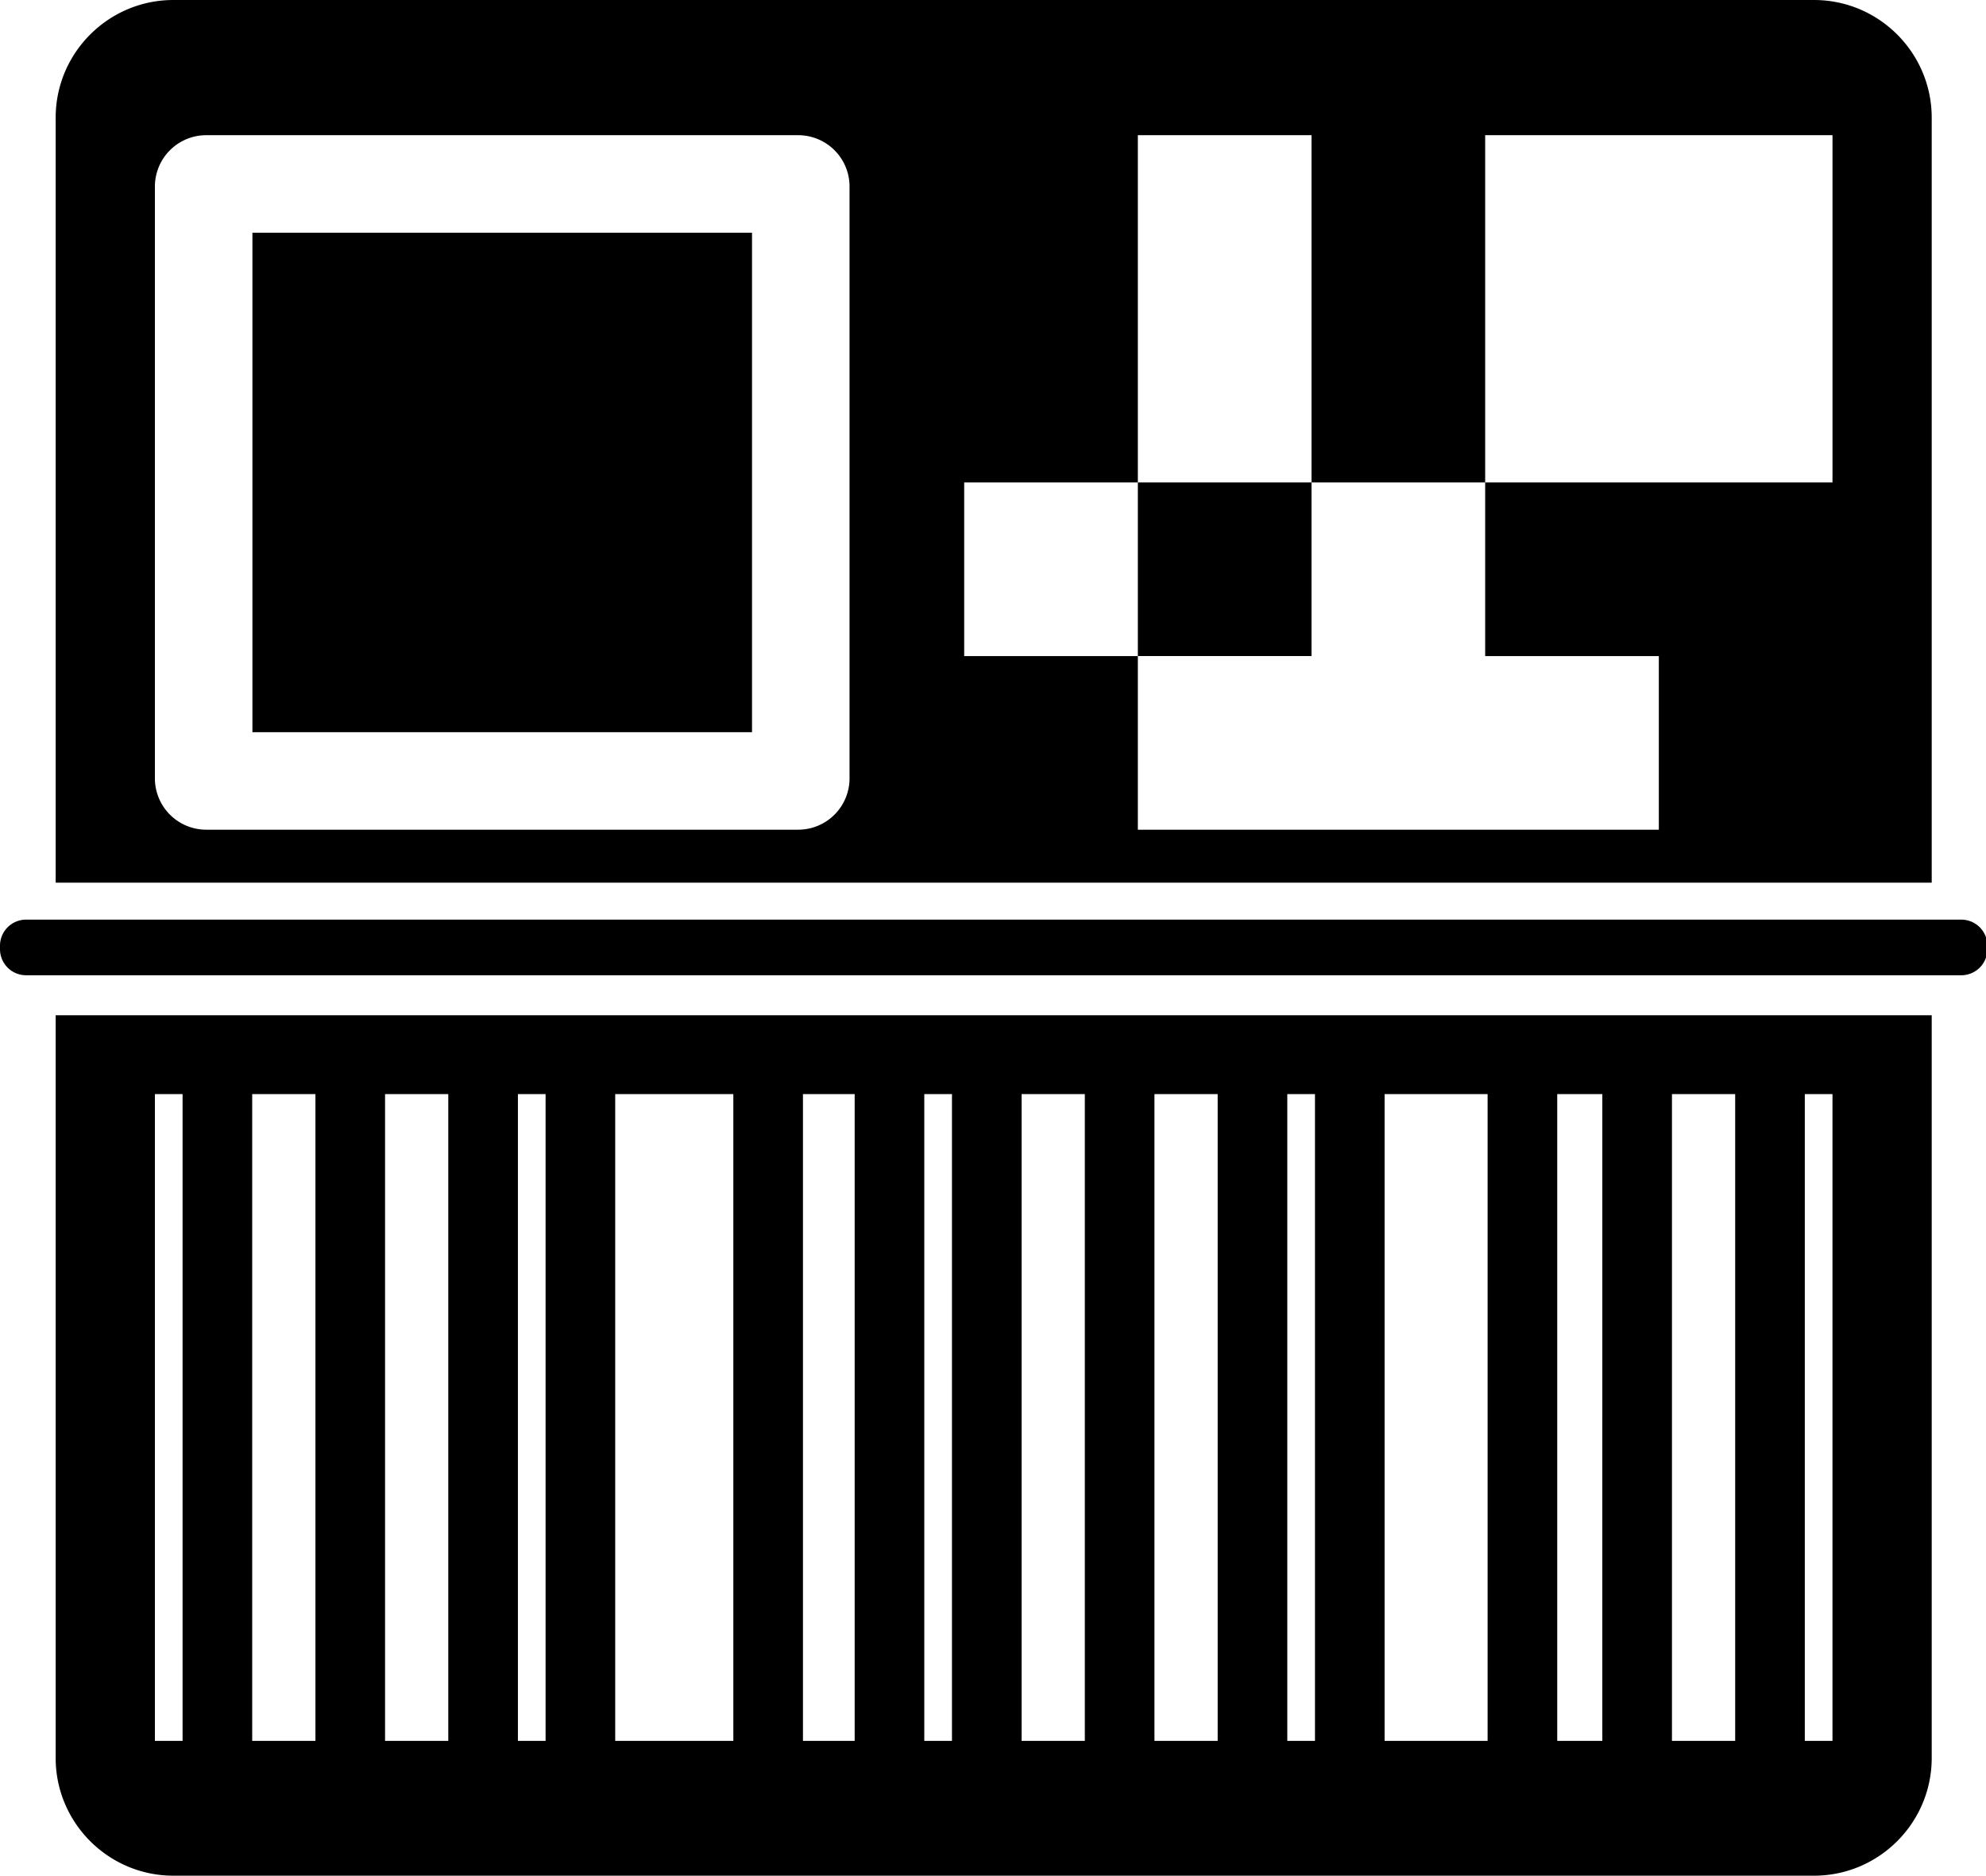<?xml version="1.0" standalone="no"?><!DOCTYPE svg PUBLIC "-//W3C//DTD SVG 1.1//EN" "http://www.w3.org/Graphics/SVG/1.1/DTD/svg11.dtd"><svg t="1547647346907" class="icon" style="" viewBox="0 0 1084 1024" version="1.1" xmlns="http://www.w3.org/2000/svg" p-id="17939" xmlns:xlink="http://www.w3.org/1999/xlink" width="211.719" height="200"><defs><style type="text/css"></style></defs><path d="M1084.759 518.178v-1.881a14.245 14.245 0 0 0-14.245-14.245H14.245a14.245 14.245 0 0 0-14.245 14.245v1.881a14.245 14.245 0 0 0 14.245 14.245h1056.268a14.248 14.248 0 0 0 14.245-14.245M137.774 127.033h272.696v272.696H137.774V127.033z m578.075 136.346h-94.789v94.789h94.789V263.38zM1054.372 64.264v417.619H30.384V64.264C30.384 28.832 59.213 0 94.644 0h895.473c35.429 0 64.255 28.832 64.255 64.264M463.698 101.842a28.037 28.037 0 0 0-28.037-28.037H112.583a28.037 28.037 0 0 0-28.037 28.037v323.078a28.037 28.037 0 0 0 28.037 28.037h323.078a28.037 28.037 0 0 0 28.037-28.037V101.842z m536.515-28.04H810.635v189.578h-94.786V73.802h-94.789v189.578H526.274v94.789h94.786v94.789h284.364v-94.789H810.635V263.38h189.578V73.802z m54.159 480.446V959.736c0 35.429-28.826 64.258-64.255 64.258h-895.473c-35.432 0-64.261-28.829-64.261-64.258V554.248h1023.988zM99.655 597.294h-15.109v353.089h15.109V597.294z m72.513 0H137.658v353.089h34.51V597.294z m72.51 0H210.172v353.089h34.507V597.294z m53.113 0H282.685v353.089h15.107V597.294z m102.475 0H335.795v353.089h64.472V597.294z m66.231 0h-28.225v353.089h28.225V597.294z m53.11 0h-15.107v353.089h15.107V597.294z m72.513 0h-34.507v353.089h34.507V597.294z m72.513 0h-34.507v353.089h34.507V597.294z m53.113 0h-15.109v353.089h15.109V597.294z m94.223 0h-56.219v353.089h56.219V597.294z m62.617 0h-24.613v353.089h24.613V597.294z m72.513 0h-34.507v353.089h34.507V597.294z m53.113 0h-15.107v353.089h15.107V597.294z" p-id="17940"></path></svg>